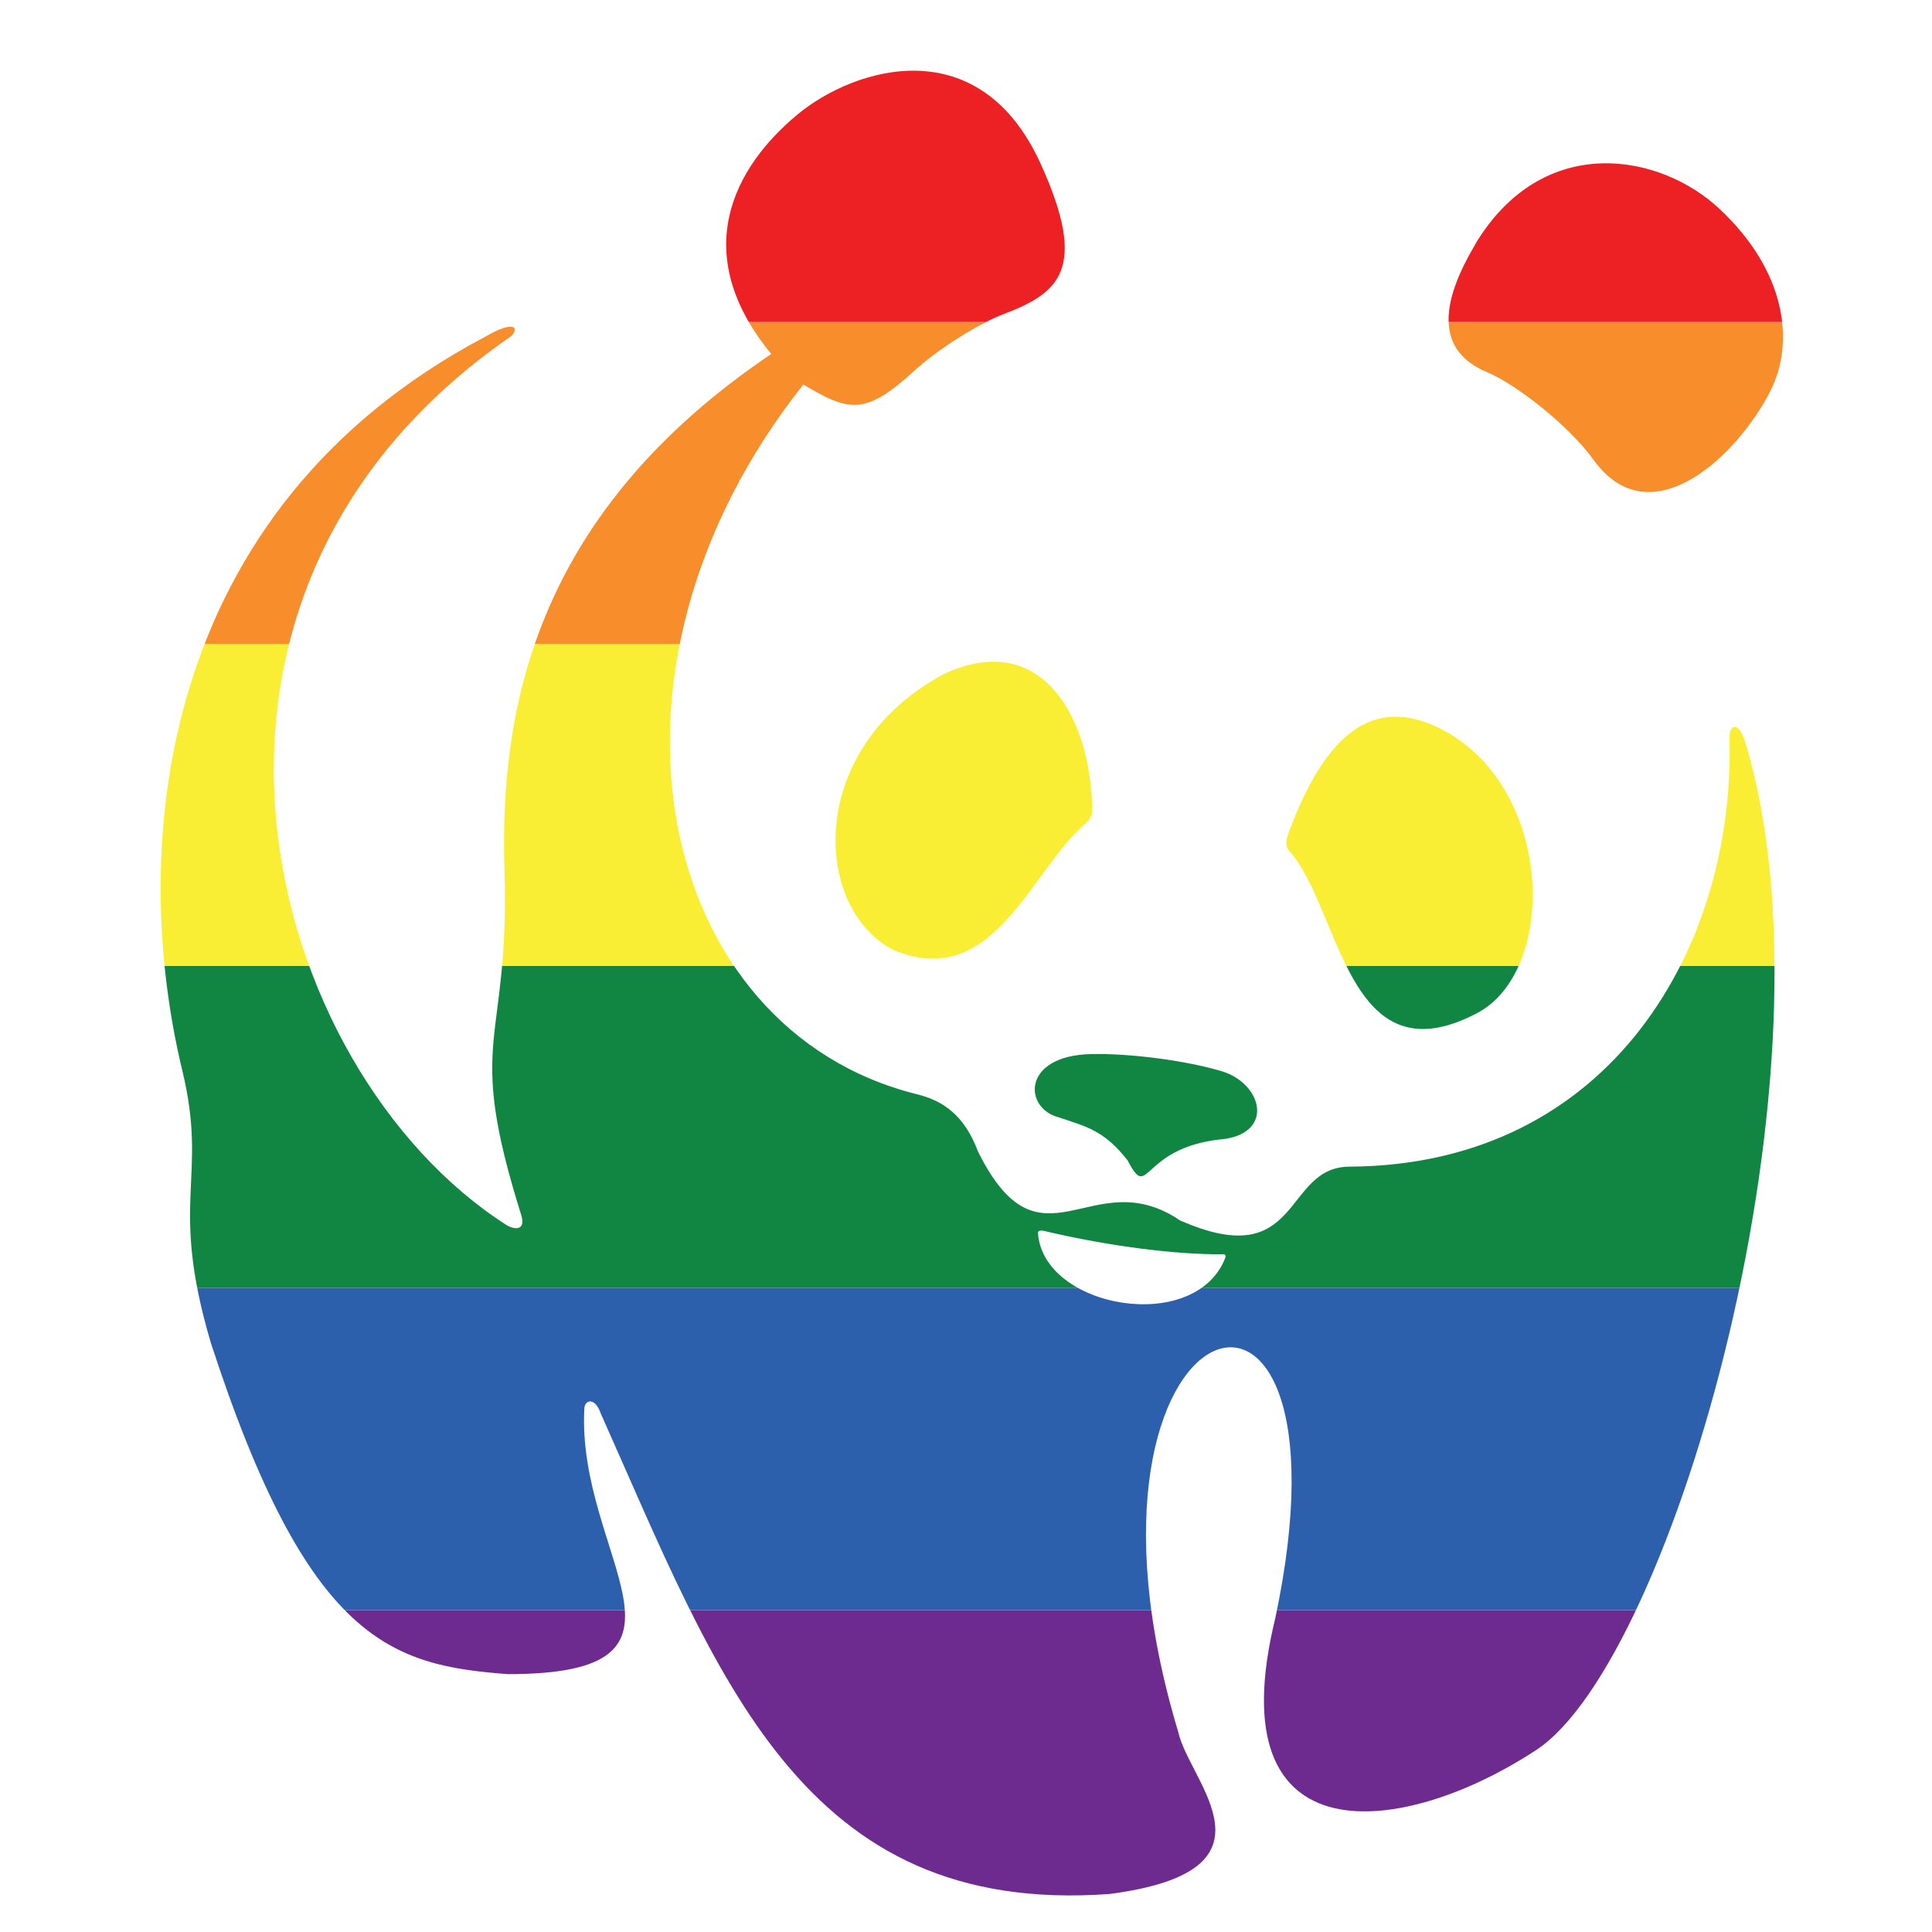 <svg id="Layer_1" data-name="Layer 1" xmlns="http://www.w3.org/2000/svg" xmlns:xlink="http://www.w3.org/1999/xlink" viewBox="0 0 634.25 634.27"><defs><style>.cls-1{fill:none;}.cls-2{clip-path:url(#clip-path);}.cls-3{fill:#6e2b8f;}.cls-4{fill:#faee35;}.cls-5{fill:#f78d2b;}.cls-6{fill:#108642;}.cls-7{fill:#ed2024;}.cls-8{fill:#2c60ad;}</style><clipPath id="clip-path" transform="translate(21.4 -92.3)"><path class="cls-1" d="M401.78,371.53c-1.18-1.11-1.09-3.23-.32-5.38,10.05-27.2,25.34-49.38,53.14-32.92,34.35,20.69,34.72,78.08,8.94,91.65-42.92,22.6-44.7-34.23-61.76-53.35m-66.62-9.08a6.48,6.48,0,0,0,2-3.63c-.21-30.91-16.45-60.07-48.47-45.37-45.9,24.42-43.32,77.2-16.71,90.75,33,13.83,45.27-26.91,63.21-41.75m44.25,103.91c17.71-1.83,13.72-18.25.3-22.38-12-3.57-30.19-5.92-43-5.64-22.79.51-22.22,17.89-10.38,20.83,8.91,3,14.73,4.21,22.47,14.15,7.09,13.73,3.94-4.12,30.61-7m83.52-293.87c-13.58,22.72-10.81,35.89,3.77,42,9.45,3.91,26.85,17.47,35,28.79,18.52,25.71,47-.85,58.11-22.67,8.18-16.3,4.77-39.46-16.55-59.5-19.45-18.49-58.09-25.65-80.37,11.35M380.92,505c.22-1.24-1-.93-1.46-.93-14.51.05-35.74-2.4-58.18-7.69-.6-.12-1.93-.31-1.93.65,1.59,24.84,51.9,33.64,61.57,8M551.49,335.76c32.48,107-23.65,301.51-68.51,331-43.5,28.65-105.28,36.65-85.72-43.23,29.6-139.44-75-105.71-31.87,37.3,3.55,16.51,36.07,45.58-22.53,53.24-101.24,7.36-128.45-71.26-167-157.65-2-5.8-5.43-4.45-5.43-1.61-2.57,48.48,44.9,87.09-25.09,87.09C107,639,79.72,631.27,47.8,533.09c-13.91-47.07-.67-53.67-9.4-89.54-17.77-74-7.91-183.9,99.37-240.64,10.18-5.95,11.33-2.71,8.53-.18-123.92,85.55-81,240.82-1.44,291.73,2.8,1.69,6.47,1.81,4.82-3.39-18.68-59.49-3.7-54.51-5.47-113C142.43,323.18,155.46,260,231.8,208.5c-27.27-33.12-12.38-61.26,8.73-78.72,18.79-15.46,59.76-28.07,79.85,16.61,15.57,34.42,5.79,42.11-12.26,49-7.54,2.82-21.44,11.26-29.63,18.86-15.86,14.51-21.3,13.17-36.17,4.27-75,94.68-47.89,211.87,37.28,233,8.76,2.17,15.59,6.92,20.09,18.87,20.69,41.51,37.23,2.95,66.26,22.53,40.24,17.76,33.63-17.56,55.65-17.62,86.28-.48,126.56-72.79,124.75-140.26-.14-5.43,3.12-5.81,5.14.74"/></clipPath></defs><title>Rainbow Panda</title><g class="cls-2"><rect class="cls-3" y="528.56" width="634.25" height="105.71"/><rect class="cls-4" y="211.42" width="634.25" height="105.71"/><rect class="cls-5" y="105.71" width="634.25" height="105.71"/><rect class="cls-6" y="317.13" width="634.25" height="105.71"/><rect class="cls-7" width="634.25" height="105.71"/><rect class="cls-8" y="422.84" width="634.25" height="105.71"/></g></svg>